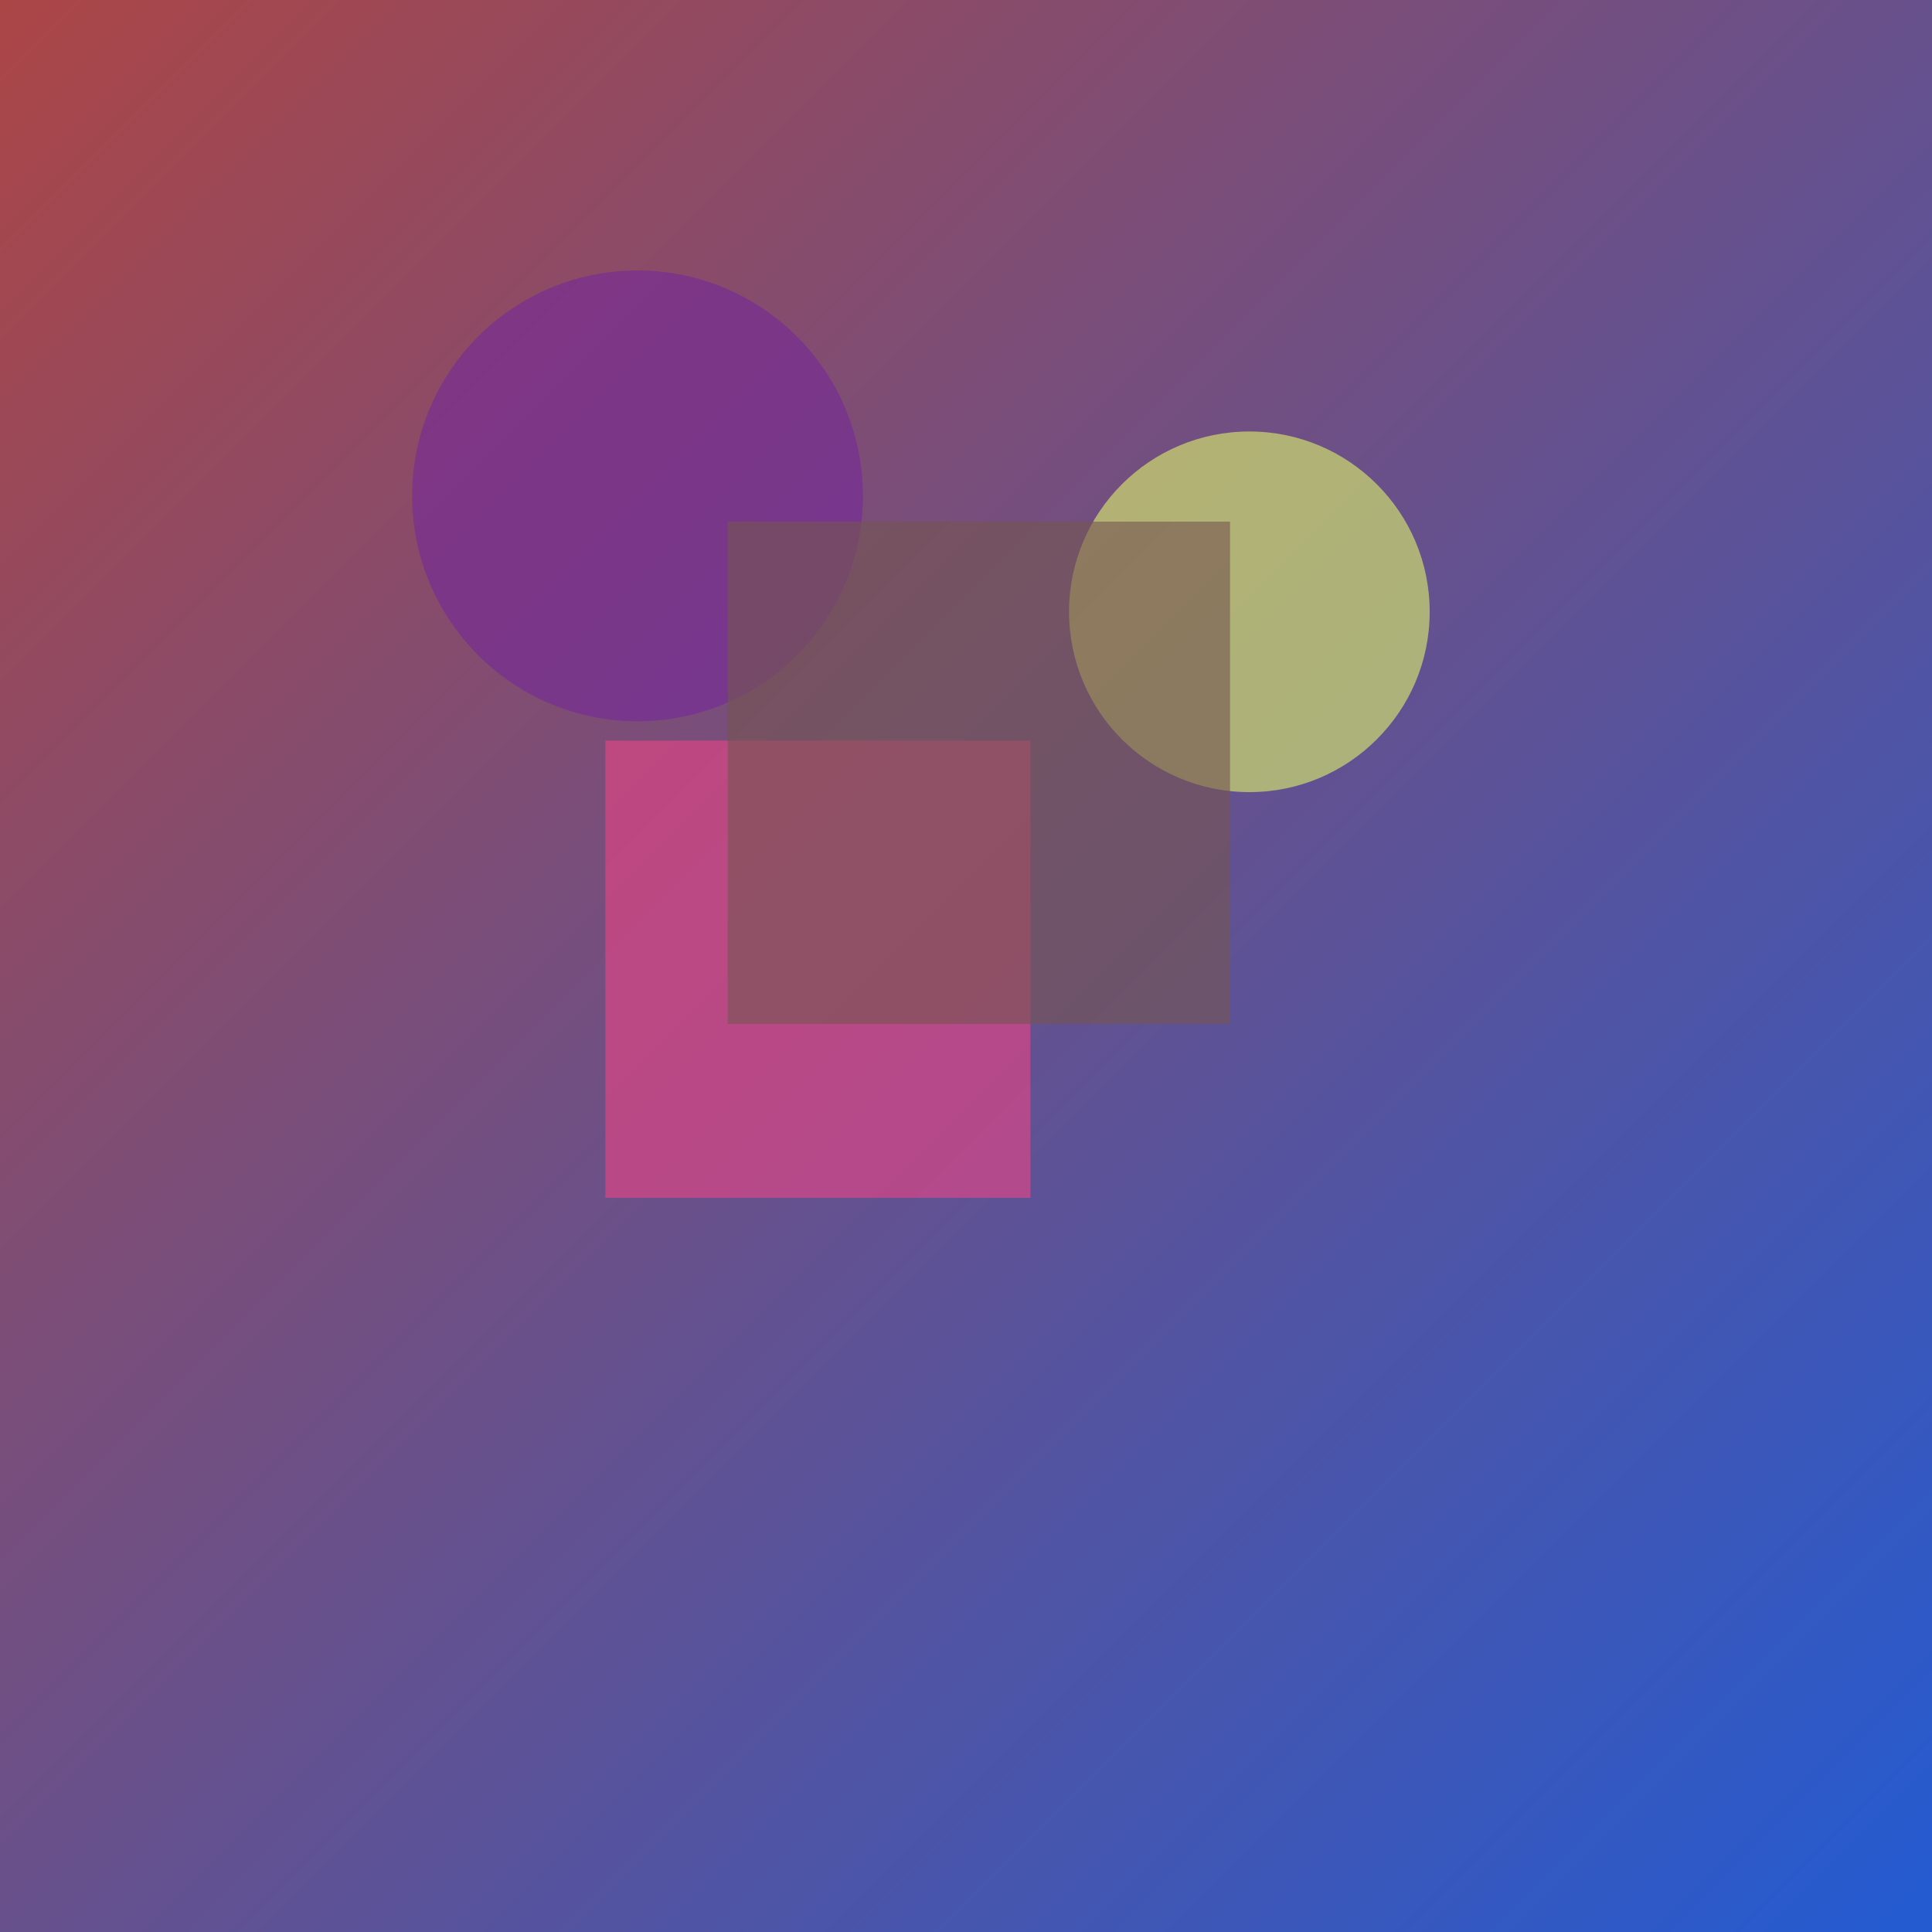 <?xml version="1.0" encoding="UTF-8"?>
<svg width="300" height="300" viewBox="0 0 300 300" xmlns="http://www.w3.org/2000/svg">
  
        <defs>
          <linearGradient id="grad36" x1="0%" y1="0%" x2="100%" y2="100%">
            <stop offset="0%" style="stop-color:#ac4646;stop-opacity:1" />
            <stop offset="100%" style="stop-color:#235bd2;stop-opacity:1" />
          </linearGradient>
        </defs>
        <rect width="300" height="300" fill="url(#grad36)"/>
      <rect x="94" y="115" width="66" height="71" fill="#eb4586" opacity="0.6"/><circle cx="194" cy="95" r="28" fill="#def36b" opacity="0.6"/><circle cx="99" cy="77" r="35" fill="#75299a" opacity="0.6"/><rect x="113" y="81" width="78" height="78" fill="#755650" opacity="0.6"/>
</svg>